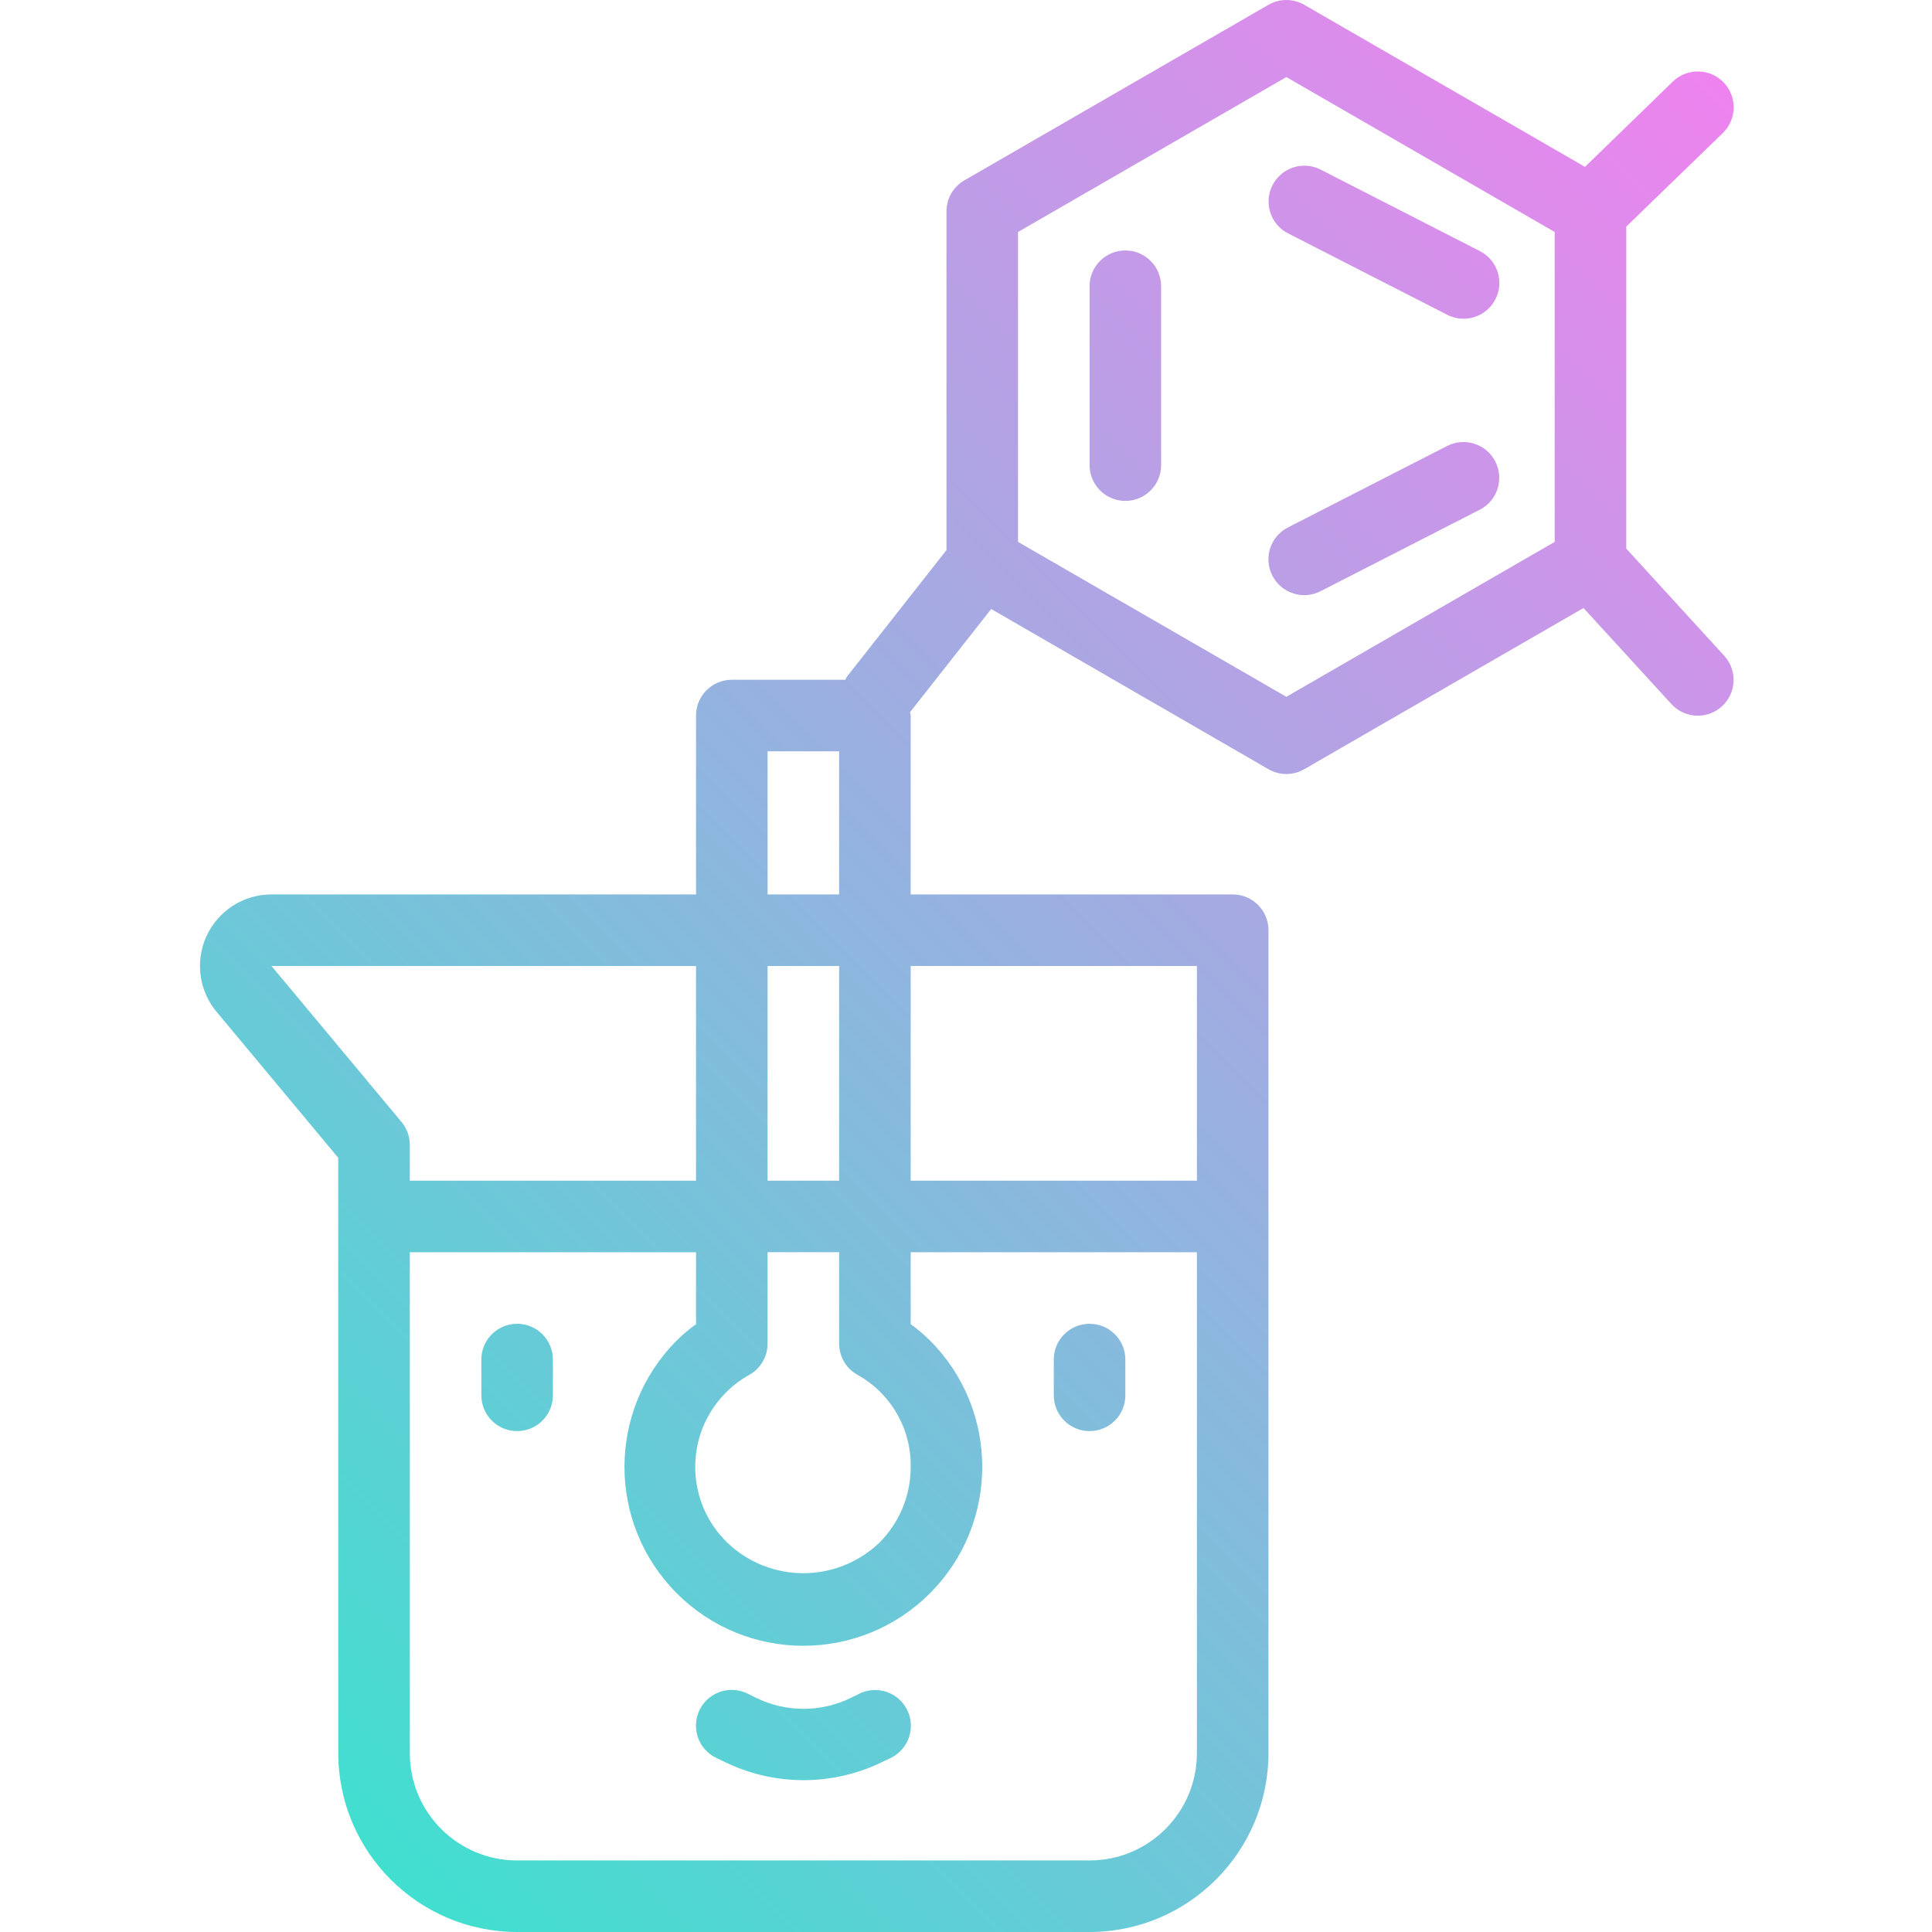<svg height="512pt" viewBox="-53 0 512 512" width="512pt" xmlns="http://www.w3.org/2000/svg" xmlns:xlink="http://www.w3.org/1999/xlink"><linearGradient id="a" gradientTransform="matrix(.41 0 0 -.41 -52.779 511.139)" gradientUnits="userSpaceOnUse" x1="202.038" x2="1213.123" y1="81.628" y2="1092.736"><stop offset="0" stop-color="#41dfd0"/><stop offset="1" stop-color="#ee83ef"/></linearGradient><path d="m403.57 35.25c3.762-3.664 3.836-9.684.172-13.441-3.664-3.762-9.684-3.836-13.445-.172l-23.258 22.586-74.402-42.953c-2.934-1.691-6.547-1.691-9.48 0l-80.594 46.527c-2.934 1.691-4.738 4.824-4.738 8.211v89.777l-26.418 33.594c-.141.25-.27.508-.387.77h-30.086c-5.234 0-9.48 4.246-9.48 9.48v47.41h-112.5c-10.473.004-18.957 8.496-18.953 18.969.004 4.438 1.559 8.73 4.398 12.137l32.238 38.695v157.754c.031 26.168 21.238 47.375 47.406 47.406h151.707c26.168-.031 47.375-21.238 47.406-47.406v-218.074c0-5.238-4.246-9.484-9.48-9.484h-85.336v-47.406c0-.312-.148-.578-.18-.883l21.516-27.352 73.48 42.457c2.934 1.695 6.547 1.695 9.48 0l74.004-42.723 23.297 25.457c3.535 3.863 9.531 4.133 13.398.598 3.863-3.535 4.129-9.535.598-13.398l-25.961-28.398v-85.332zm-253.156 163.859h18.965v37.926h-18.965zm0 56.891h18.965v56.887h-18.965zm-131.461 0h112.5v56.887h-75.852v-9.48c0-2.219-.777-4.371-2.199-6.078zm169.387 0h75.852v56.887h-75.852zm0 75.852h75.852v132.742c0 15.707-12.734 28.445-28.441 28.445h-151.703c-15.711 0-28.445-12.738-28.445-28.445v-132.742h75.852v19.066c-1.805 1.301-3.504 2.738-5.082 4.305-18.512 18.516-18.508 48.535.008 67.047 18.516 18.508 48.535 18.504 67.043-.012 18.512-18.512 18.512-48.52 0-67.035-1.578-1.566-3.277-3.004-5.082-4.305zm0 56.891c.023 7.547-2.973 14.785-8.324 20.109-11.262 10.746-28.977 10.746-40.238 0-11.102-10.719-11.414-28.406-.699-39.512 1.938-2.004 4.16-3.707 6.598-5.051 2.934-1.695 4.738-4.824 4.738-8.211v-24.227h18.965v24.215c0 3.391 1.805 6.52 4.738 8.211 8.91 4.887 14.387 14.305 14.223 24.465zm170.668-245.137-71.109 41.055-71.113-41.055v-82.129l71.113-41.055 71.109 41.055zm-104.297-67.754v47.406c0 5.238-4.242 9.484-9.48 9.484s-9.48-4.246-9.48-9.484v-47.406c0-5.238 4.242-9.48 9.48-9.48s9.48 4.242 9.48 9.48zm42.25-30.918 42.203 21.598c4.668 2.375 6.527 8.086 4.152 12.754-2.375 4.668-8.086 6.527-12.754 4.152l-42.211-21.59c-4.664-2.387-6.512-8.105-4.125-12.773 2.391-4.664 8.105-6.512 12.773-4.121zm46.316 77.379c2.391 4.66.547 10.371-4.113 12.762l-42.203 21.598c-4.664 2.387-10.383.543-12.77-4.125-2.391-4.664-.543-10.383 4.121-12.77l42.25-21.621c4.66-2.348 10.344-.492 12.715 4.156zm-249.75 237.984v9.48c0 5.238-4.246 9.48-9.484 9.48-5.234 0-9.48-4.242-9.48-9.48v-9.48c0-5.238 4.246-9.48 9.48-9.48 5.238 0 9.484 4.242 9.484 9.48zm132.738 9.48v-9.48c0-5.238 4.246-9.48 9.484-9.48 5.234 0 9.48 4.242 9.48 9.48v9.48c0 5.238-4.246 9.48-9.48 9.48-5.238 0-9.484-4.242-9.484-9.48zm-38.871 83.332c2.34 4.684.441 10.379-4.242 12.723-.004 0-.004 0-.008.004l-2 .945c-13.355 6.641-29.047 6.641-42.402 0l-2-.945c-4.699-2.305-6.645-7.984-4.34-12.688 2.305-4.703 7.984-6.645 12.688-4.34.043.02.086.043.129.062l2 .996c8.016 3.984 17.434 3.984 25.449 0l2-.996c4.684-2.344 10.379-.445 12.723 4.234 0 .004.004.004.004.004zm0 0" fill="url(#a)"/></svg>